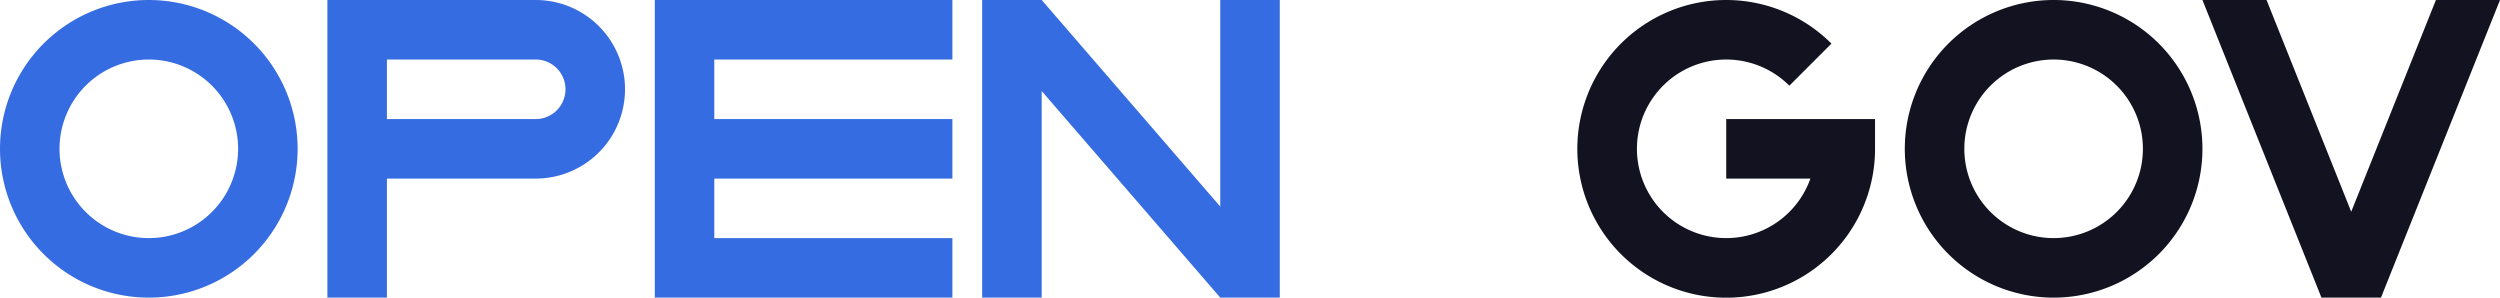 <svg xmlns="http://www.w3.org/2000/svg" viewBox="0 0 839.98 100"><defs><style>.cls-1{fill:#366ce1;}.cls-2{fill:#121221;}</style></defs><title>open gov</title><g id="Слой_2" data-name="Слой 2"><g id="Work_space" data-name="Work space"><g id="open_gov" data-name="open gov"><polygon class="cls-1" points="430 0 430 100 410 100 350 30.59 350 100 330 100 330 0 350 0 410 69.41 410 0 430 0"/><polygon class="cls-1" points="240 20 240 40 320 40 320 60 240 60 240 80 320 80 320 100 220 100 220 0 320 0 320 20 240 20"/><path class="cls-2" d="M690,0a50,50,0,1,0,50,50A50.005,50.005,0,0,0,690,0Zm0,80a30,30,0,1,1,30-30A30,30,0,0,1,690,80Z"/><path class="cls-1" d="M50,0a50,50,0,1,0,50,50A50.005,50.005,0,0,0,50,0Zm0,80A30,30,0,1,1,80,50,30,30,0,0,1,50,80Z"/><path class="cls-2" d="M630,40V50a49.16,49.16,0,0,1-1.01,10,50.013,50.013,0,1,1-13.64-45.35L601.21,28.79A30,30,0,1,0,608.28,60H580V40Z"/><path class="cls-1" d="M180,0H110V100h20V60h50a30,30,0,0,0,0-60Zm0,40H130V20h50a10,10,0,0,1,0,20Z"/><polygon class="cls-2" points="839.98 0 800.76 98.07 799.99 100 779.99 100 779.22 98.07 740 0 761.54 0 789.99 71.14 818.45 0 839.98 0"/></g></g></g></svg>